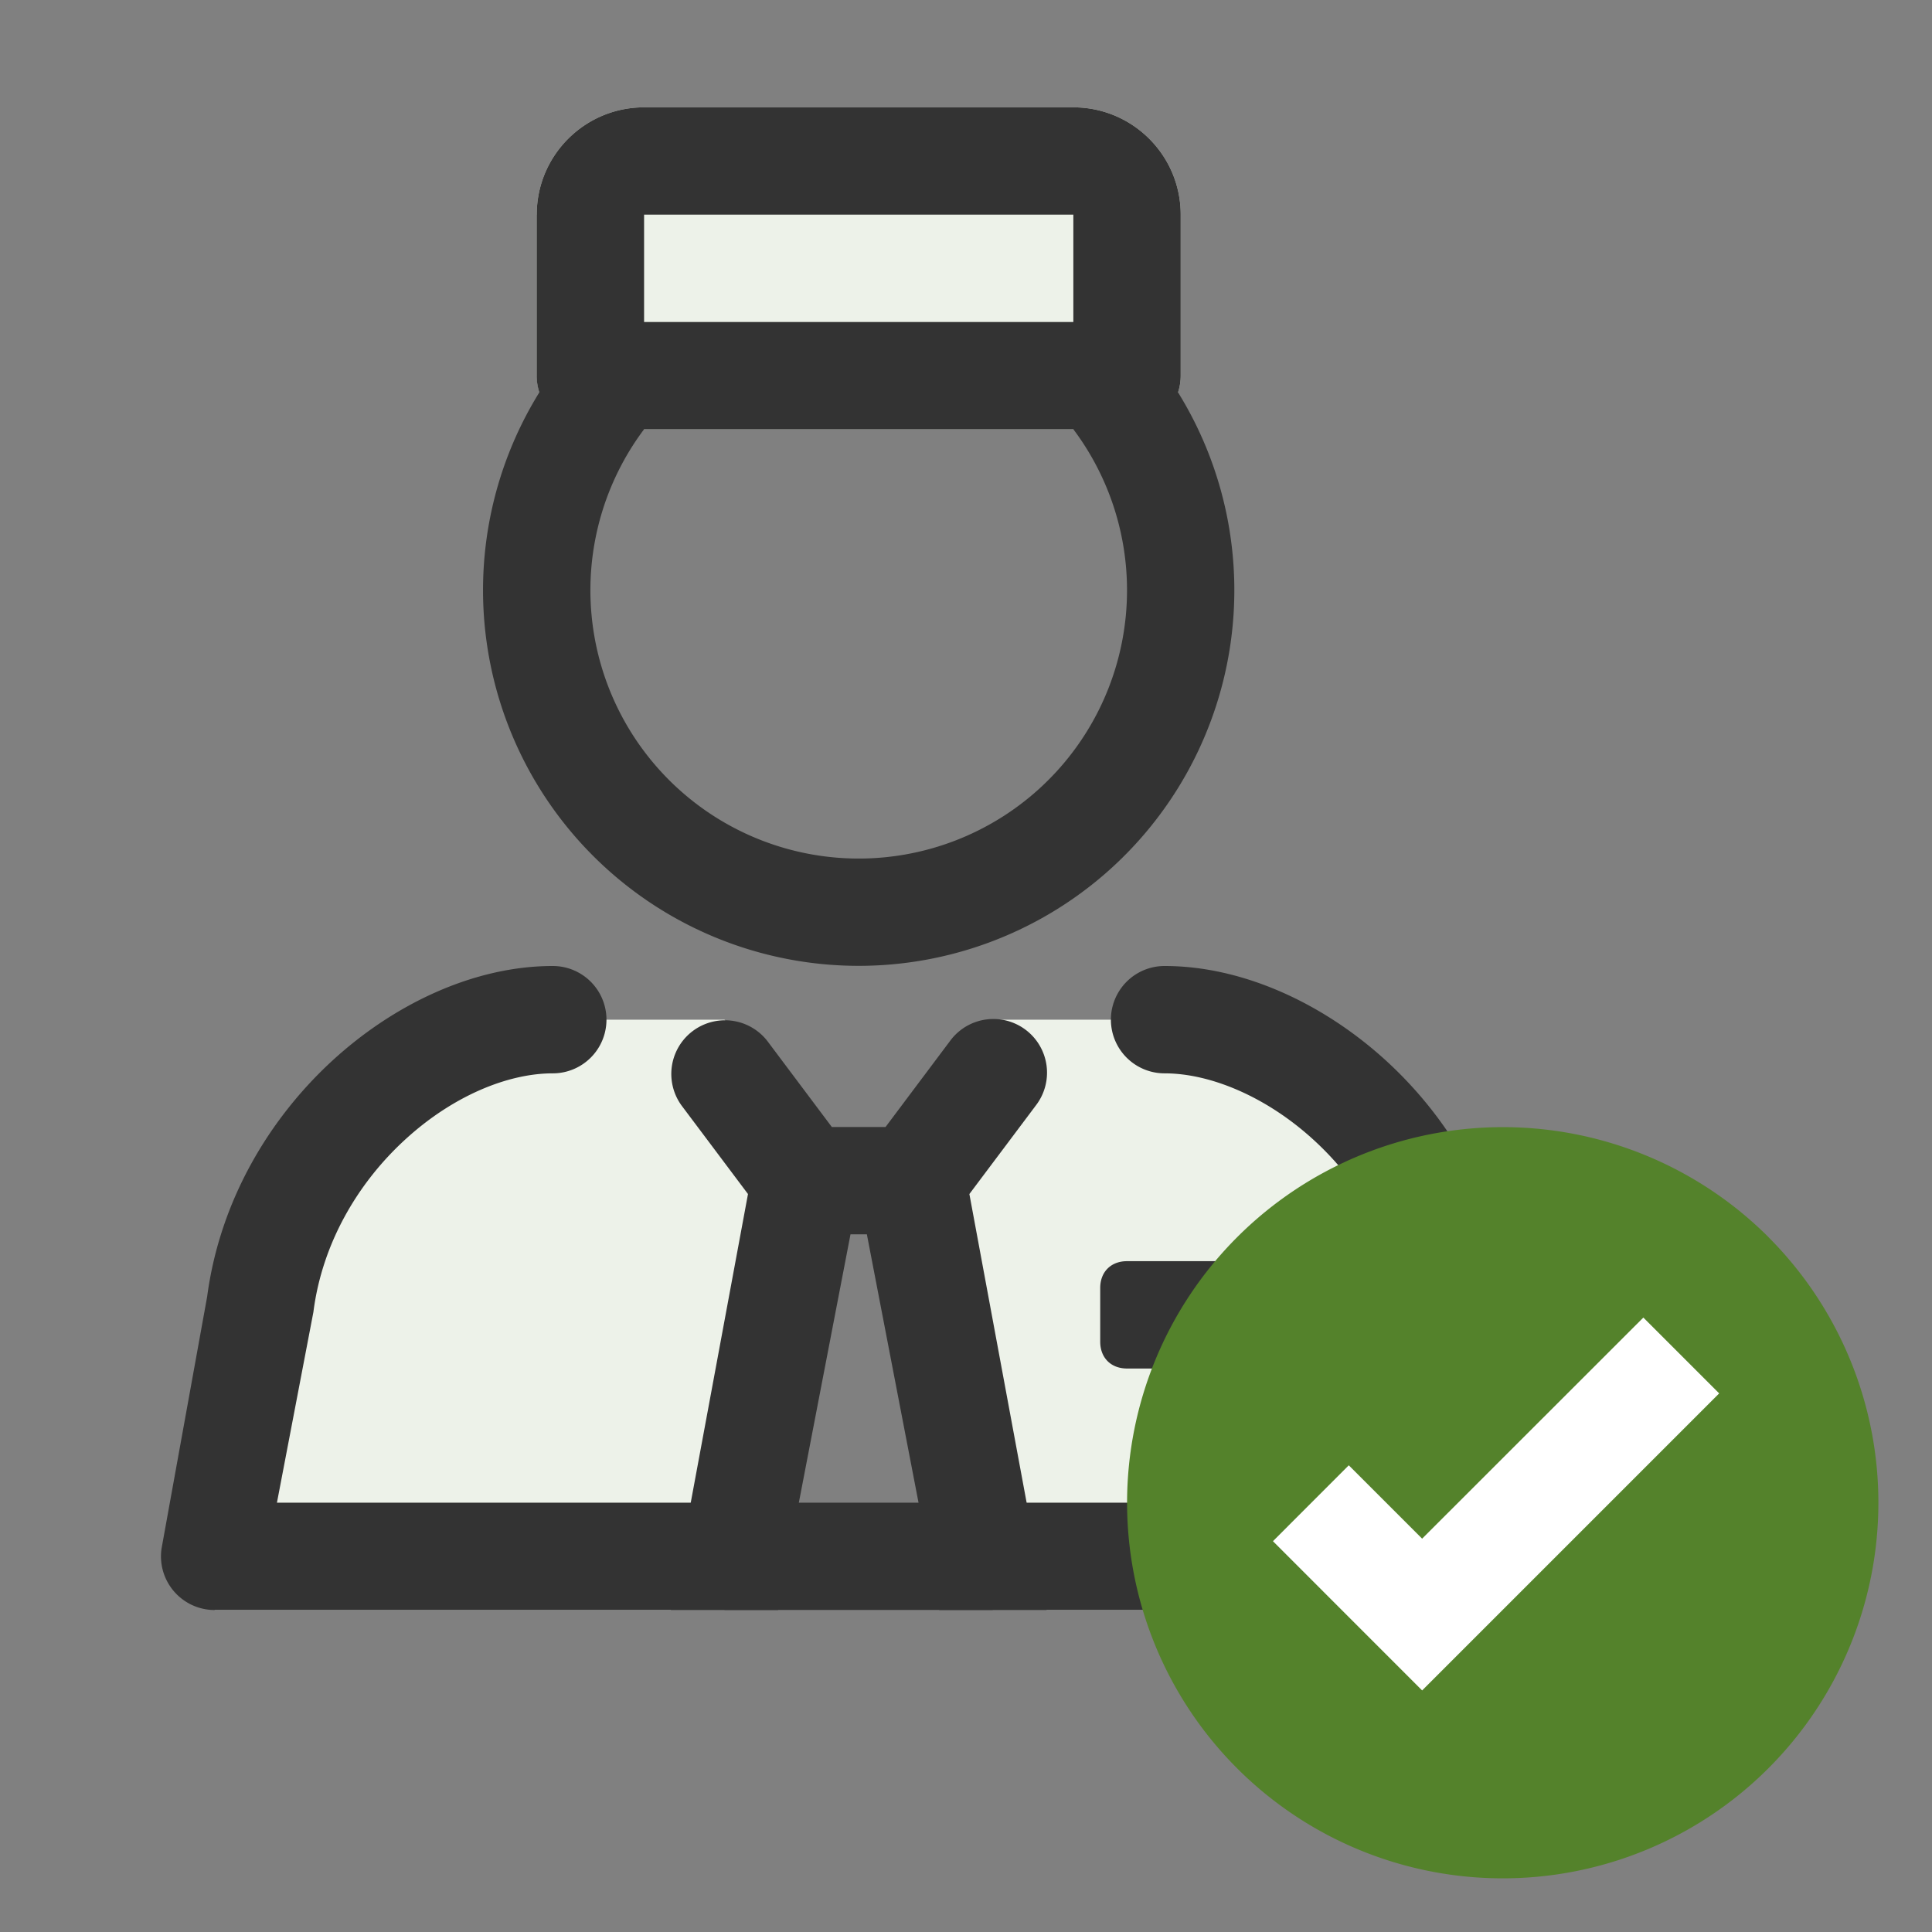 <svg width="32" height="32" viewBox="0 0 32 32" fill="none" class="svgIcon_svgIcon__1Wilc basicInformation_covidFeatureIcon__1s_lc" color="#333" style="height: 32px; width: 32px;"><rect x="0" y="0" width="32" height="32" fill="#808080" stroke="none"/><path fill-rule="evenodd" clip-rule="evenodd" d="M12 16.889l1.333 1.777-1.333 8h4.444l-1.333-8 1.333-1.777h2.845c2.044 0 4.489 2 4.844 4.71l.756 5.068H3.556L4.31 21.6c.356-2.711 2.8-4.711 4.845-4.711H12z" fill="#EDF2E9"></path><path fill-rule="evenodd" clip-rule="evenodd" d="M6.703 18.882c-.78.717-1.363 1.711-1.51 2.833l-.002.016-.604 3.158h19.27l-.602-3.158a.97.97 0 01-.004-.03c-.128-1.111-.706-2.1-1.49-2.818-.793-.726-1.722-1.105-2.472-1.105a.889.889 0 010-1.778c1.295 0 2.633.62 3.673 1.572 1.046.958 1.866 2.318 2.053 3.911l.753 4.164a.889.889 0 01-.879 1.02H3.556a.889.889 0 01-.88-1.02l.755-4.17c.21-1.586 1.026-2.944 2.067-3.903C6.532 16.622 7.86 16 9.156 16a.889.889 0 110 1.778c-.748 0-1.664.377-2.453 1.104z" fill="#333"></path><path d="M21.778 22.667h-3.11c-.268 0-.445-.178-.445-.445v-.889c0-.266.177-.444.444-.444h3.111c.267 0 .445.178.445.444v.89c0 .266-.178.444-.445.444zM12.711 17.244a.889.889 0 00-1.422 1.067l1.1 1.466-1.278 6.89h1.778l1.198-6.223h.271l1.198 6.223h1.778l-1.278-6.89 1.1-1.466a.889.889 0 10-1.422-1.067l-1.067 1.423h-.889l-1.067-1.423z" fill="#333"></path><path d="M8.89 3.555c0-.981.795-1.777 1.777-1.777h7.111c.982 0 1.778.796 1.778 1.777v2.667c0 .491-.398.889-.89.889H9.779a.889.889 0 01-.889-.889V3.555z" fill="#EDF2E9"></path><path fill-rule="evenodd" clip-rule="evenodd" d="M8.89 3.555c0-.981.795-1.777 1.777-1.777h7.111c.982 0 1.778.796 1.778 1.777v2.667a.89.89 0 01-.044.277 6.222 6.222 0 11-10.579 0 .888.888 0 01-.044-.277V3.555zm1.777 0h7.111v1.778h-7.11V3.555zm0 3.556a4.444 4.444 0 107.112 0h-7.112z" fill="#333"></path><path fill-rule="evenodd" clip-rule="evenodd" d="M29.29 20.489a6.224 6.224 0 00-10.622 4.4 6.222 6.222 0 1010.621-4.4z" fill="#54822B"></path><path fill-rule="evenodd" clip-rule="evenodd" d="M23.555 27.999l-2.471-2.472 1.256-1.257 1.215 1.215 3.664-3.662 1.256 1.256-4.92 4.92z" fill="#fff"></path></svg>